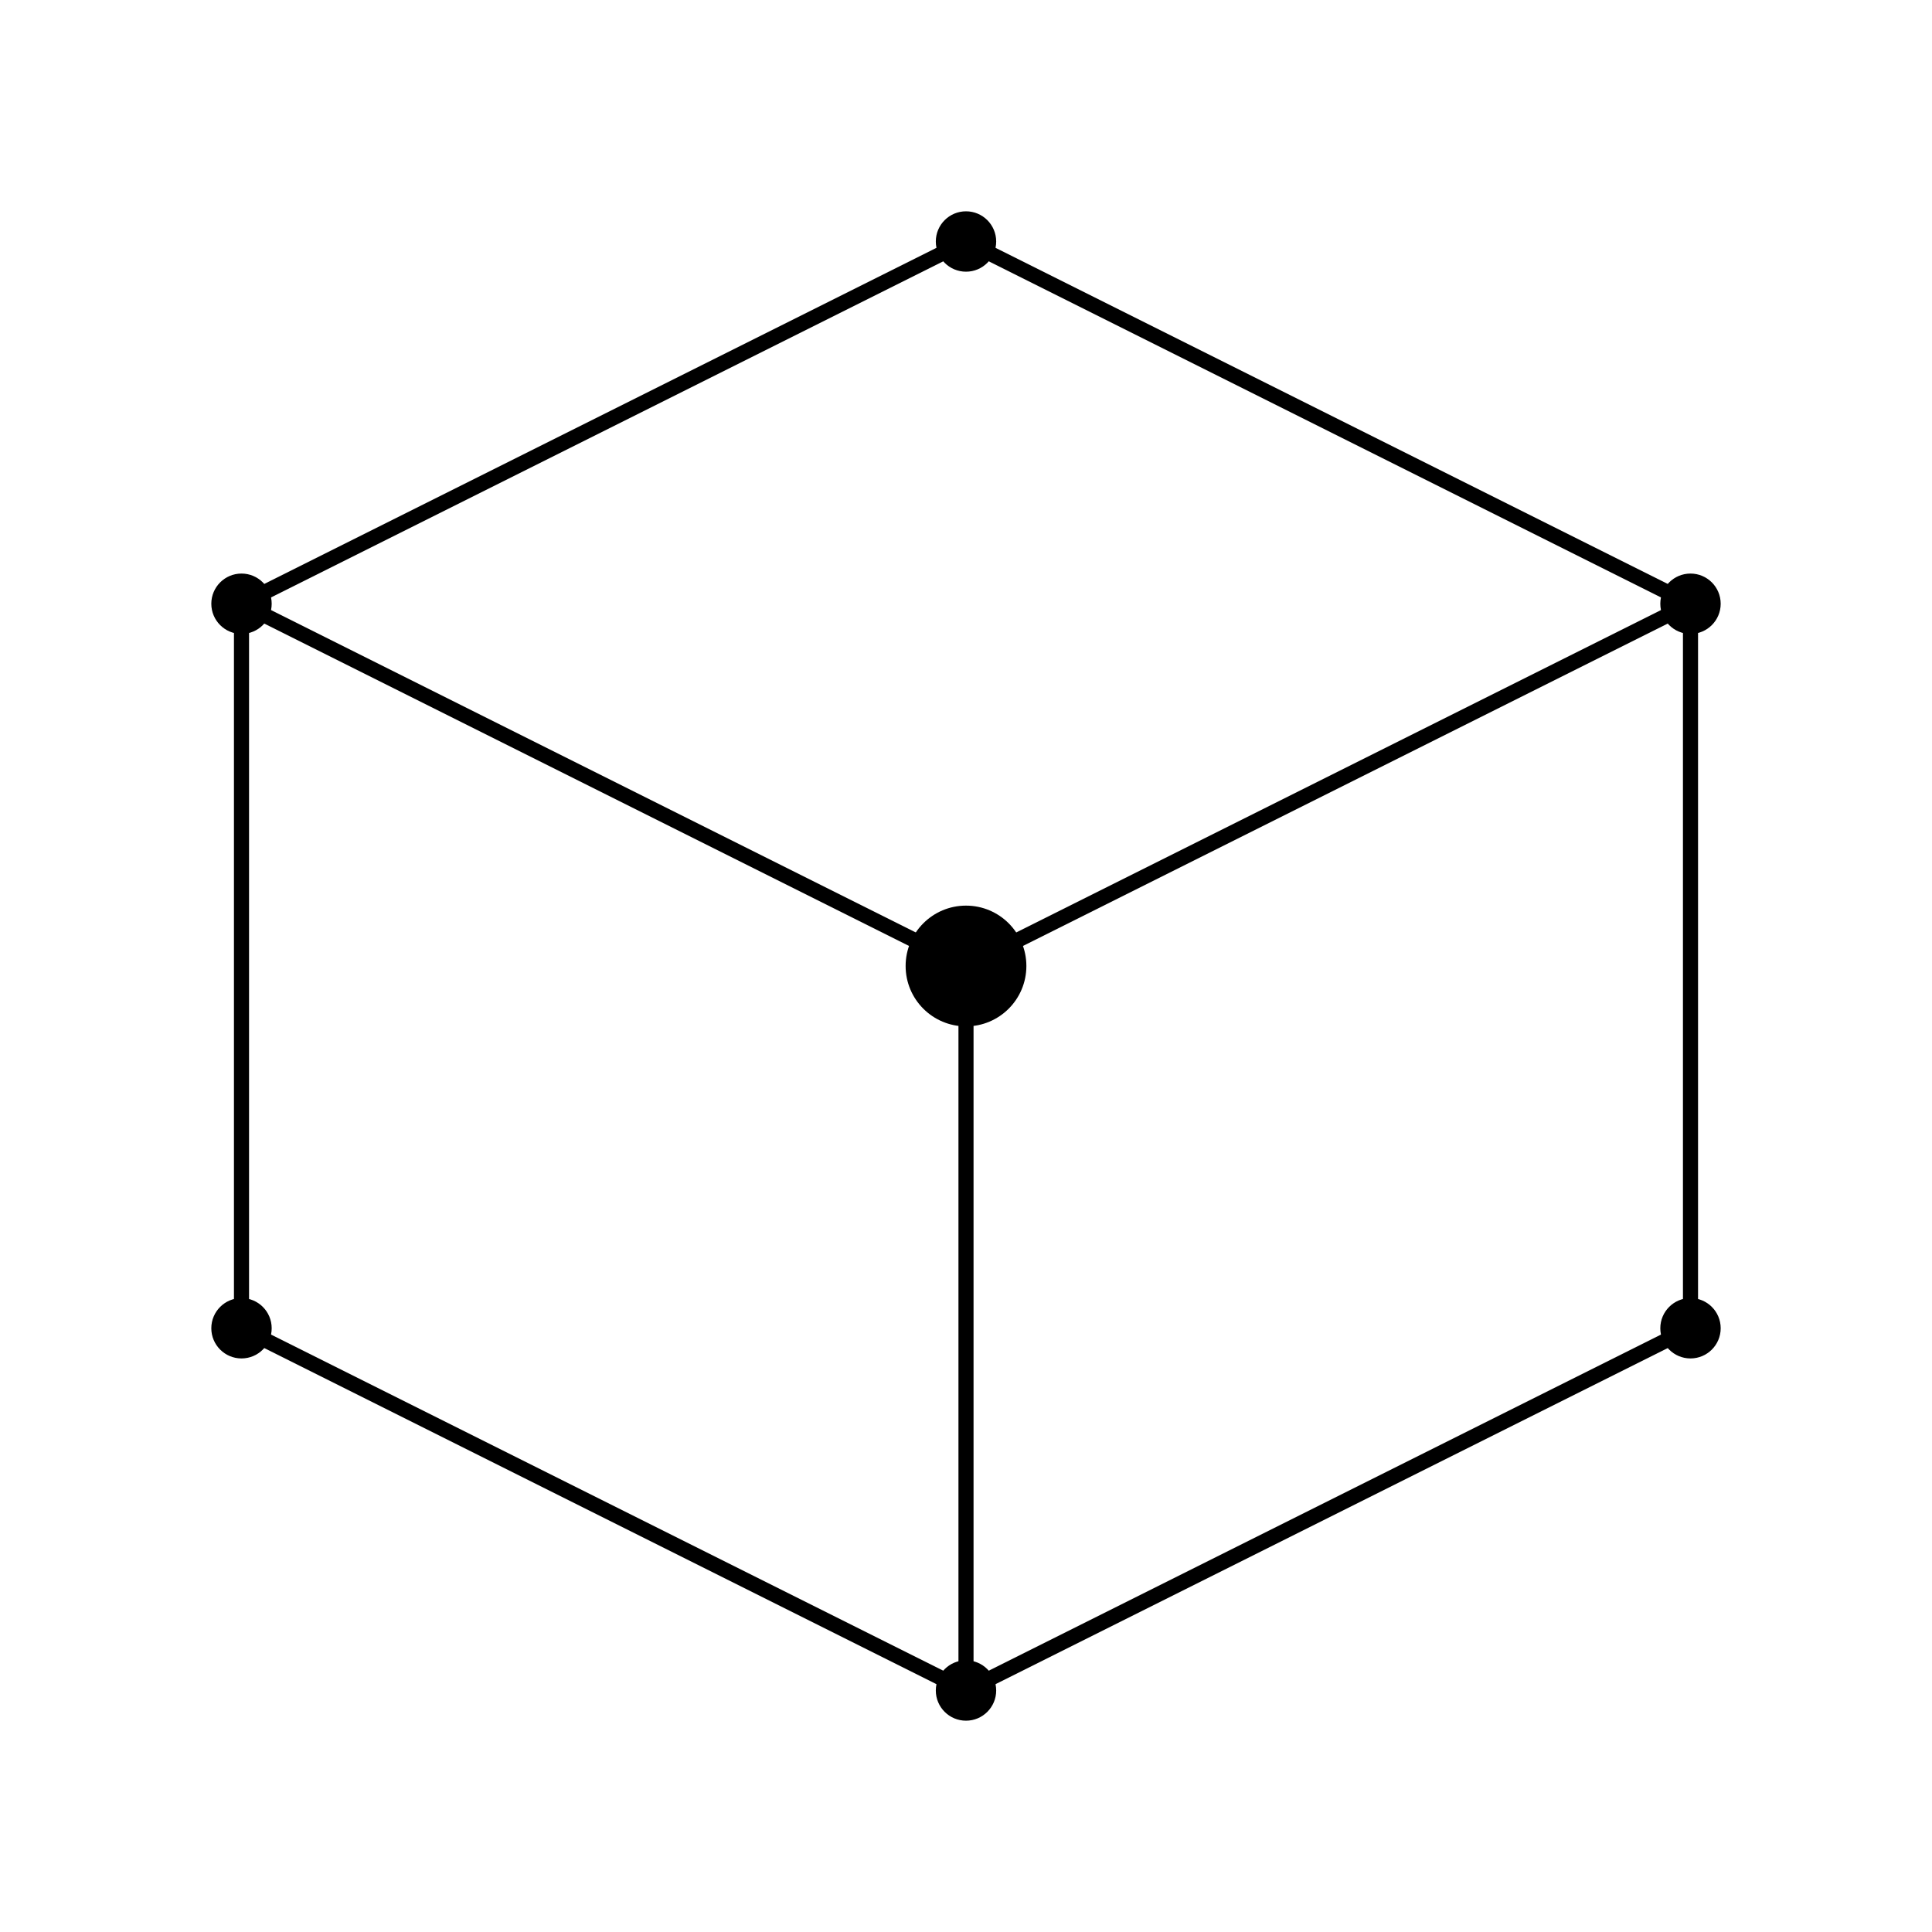 <svg width="256" height="256" viewBox="0 0 256 256" fill="none" xmlns="http://www.w3.org/2000/svg">
  <path d="M128 32L32 80V176L128 224L224 176V80L128 32Z" stroke="currentColor" stroke-width="2" fill="none"/>
  <path d="M32 80L128 128M128 128L224 80M128 128V224" stroke="currentColor" stroke-width="2"/>
  <circle cx="128" cy="128" r="8" fill="currentColor"/>
  <circle cx="32" cy="80" r="4" fill="currentColor"/>
  <circle cx="224" cy="80" r="4" fill="currentColor"/>
  <circle cx="128" cy="32" r="4" fill="currentColor"/>
  <circle cx="128" cy="224" r="4" fill="currentColor"/>
  <circle cx="32" cy="176" r="4" fill="currentColor"/>
  <circle cx="224" cy="176" r="4" fill="currentColor"/>
</svg> 